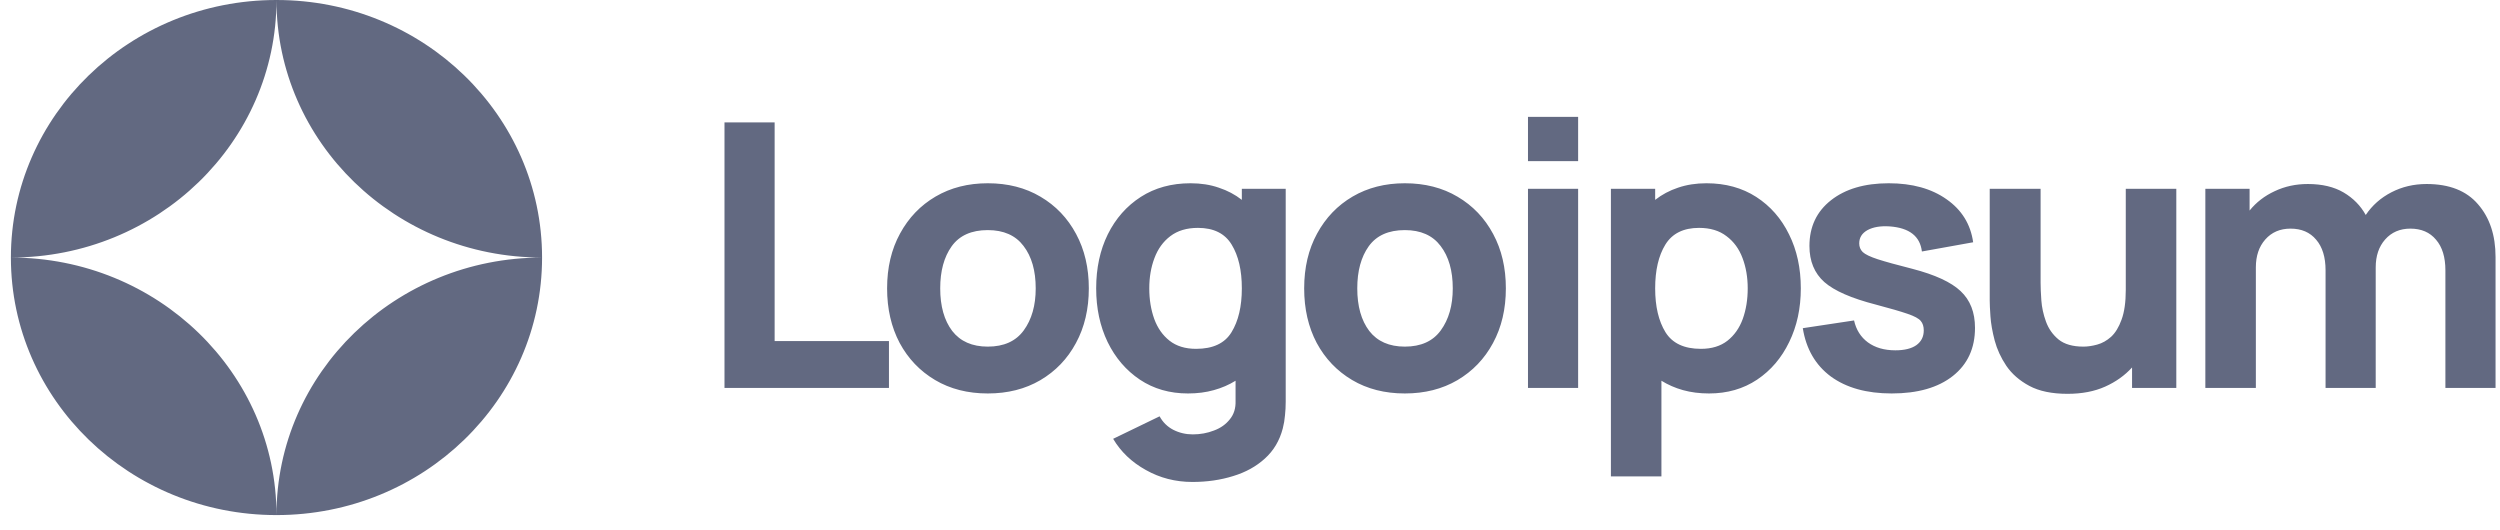 <svg width="151" height="32" viewBox="0 0 151 32" fill="none" xmlns="http://www.w3.org/2000/svg">
<path fill-rule="evenodd" clip-rule="evenodd" d="M16.699 0C7.84 0 0.658 6.964 0.658 15.556C9.517 15.556 16.699 8.591 16.699 0ZM16.699 31.111C7.84 31.111 0.658 24.147 0.658 15.556C9.517 15.556 16.699 22.52 16.699 31.111ZM32.741 15.556C23.881 15.556 16.699 8.591 16.699 0C25.559 0 32.741 6.964 32.741 15.556ZM32.741 15.556C23.881 15.556 16.699 22.52 16.699 31.111C25.559 31.111 32.741 24.147 32.741 15.556ZM92.29 9.733H95.319V7.06H92.29V9.733ZM92.29 23.431H95.319V11.403H92.29V23.431ZM53.693 23.431H43.759V7.394H46.788V20.602H53.693V23.431ZM62.836 22.963C61.923 23.497 60.865 23.765 59.662 23.765C58.452 23.765 57.39 23.494 56.477 22.952C55.564 22.41 54.851 21.664 54.339 20.713C53.834 19.756 53.581 18.657 53.581 17.417C53.581 16.162 53.841 15.06 54.361 14.11C54.881 13.152 55.597 12.406 56.51 11.871C57.424 11.336 58.474 11.069 59.662 11.069C60.872 11.069 61.934 11.34 62.847 11.882C63.768 12.424 64.484 13.174 64.996 14.132C65.509 15.082 65.765 16.177 65.765 17.417C65.765 18.664 65.505 19.767 64.985 20.724C64.473 21.675 63.757 22.421 62.836 22.963ZM57.513 19.989C58.003 20.62 58.719 20.936 59.662 20.936C60.635 20.936 61.358 20.609 61.834 19.956C62.316 19.295 62.557 18.449 62.557 17.417C62.557 16.348 62.312 15.494 61.822 14.856C61.34 14.217 60.62 13.898 59.662 13.898C58.675 13.898 57.947 14.225 57.479 14.878C57.019 15.524 56.789 16.37 56.789 17.417C56.789 18.494 57.03 19.351 57.513 19.989ZM71.755 23.765C72.319 23.765 72.839 23.698 73.314 23.564C73.797 23.431 74.235 23.241 74.628 22.996V24.21C74.643 24.656 74.528 25.027 74.283 25.324C74.045 25.628 73.726 25.855 73.325 26.003C72.924 26.159 72.498 26.237 72.045 26.237C71.621 26.237 71.228 26.144 70.864 25.959C70.508 25.773 70.233 25.502 70.04 25.146L67.234 26.504C67.694 27.284 68.351 27.911 69.205 28.386C70.059 28.869 70.998 29.11 72.022 29.11C72.906 29.11 73.726 28.991 74.484 28.754C75.241 28.524 75.879 28.171 76.399 27.696C76.926 27.221 77.286 26.616 77.479 25.881C77.546 25.621 77.591 25.357 77.613 25.09C77.642 24.83 77.657 24.552 77.657 24.255V11.403H75.007V12.072C74.599 11.752 74.135 11.507 73.615 11.336C73.103 11.158 72.535 11.069 71.911 11.069C70.76 11.069 69.758 11.344 68.904 11.893C68.05 12.443 67.386 13.196 66.911 14.154C66.443 15.104 66.209 16.192 66.209 17.417C66.209 18.62 66.439 19.7 66.9 20.658C67.367 21.615 68.017 22.373 68.848 22.93C69.68 23.486 70.649 23.765 71.755 23.765ZM72.245 21.07C71.592 21.07 71.057 20.906 70.641 20.58C70.226 20.253 69.918 19.815 69.717 19.266C69.517 18.709 69.416 18.093 69.416 17.417C69.416 16.749 69.52 16.14 69.728 15.591C69.936 15.034 70.255 14.592 70.686 14.265C71.124 13.931 71.681 13.764 72.356 13.764C73.307 13.764 73.986 14.102 74.394 14.778C74.803 15.446 75.007 16.326 75.007 17.417C75.007 18.508 74.799 19.392 74.383 20.067C73.975 20.736 73.262 21.07 72.245 21.07ZM88.026 22.963C87.113 23.497 86.055 23.765 84.852 23.765C83.642 23.765 82.58 23.494 81.667 22.952C80.754 22.41 80.041 21.664 79.529 20.713C79.024 19.756 78.772 18.657 78.772 17.417C78.772 16.162 79.031 15.06 79.551 14.11C80.071 13.152 80.787 12.406 81.7 11.871C82.614 11.336 83.664 11.069 84.852 11.069C86.062 11.069 87.124 11.34 88.037 11.882C88.958 12.424 89.674 13.174 90.186 14.132C90.699 15.082 90.954 16.177 90.954 17.417C90.954 18.664 90.695 19.767 90.175 20.724C89.663 21.675 88.946 22.421 88.026 22.963ZM82.703 19.989C83.193 20.62 83.909 20.936 84.852 20.936C85.825 20.936 86.548 20.609 87.023 19.956C87.506 19.295 87.747 18.449 87.747 17.417C87.747 16.348 87.502 15.494 87.012 14.856C86.53 14.217 85.81 13.898 84.852 13.898C83.865 13.898 83.137 14.225 82.669 14.878C82.209 15.524 81.979 16.37 81.979 17.417C81.979 18.494 82.22 19.351 82.703 19.989ZM100.35 28.776H97.299V11.403H99.972V12.072C100.38 11.752 100.84 11.507 101.353 11.336C101.873 11.158 102.444 11.069 103.068 11.069C104.219 11.069 105.22 11.344 106.074 11.893C106.928 12.443 107.589 13.196 108.057 14.154C108.532 15.104 108.769 16.192 108.769 17.417C108.769 18.62 108.536 19.7 108.068 20.658C107.607 21.615 106.962 22.373 106.13 22.93C105.299 23.486 104.33 23.765 103.224 23.765C102.659 23.765 102.136 23.698 101.653 23.564C101.178 23.431 100.744 23.241 100.35 22.996V28.776ZM100.595 20.067C101.012 20.736 101.724 21.07 102.734 21.07C103.387 21.07 103.922 20.906 104.338 20.58C104.753 20.253 105.061 19.815 105.262 19.266C105.462 18.709 105.562 18.093 105.562 17.417C105.562 16.749 105.458 16.14 105.25 15.591C105.043 15.034 104.72 14.592 104.282 14.265C103.851 13.931 103.298 13.764 102.623 13.764C101.679 13.764 101 14.102 100.585 14.778C100.176 15.446 99.972 16.326 99.972 17.417C99.972 18.508 100.18 19.392 100.595 20.067ZM114.257 23.765C115.831 23.765 117.063 23.412 117.954 22.707C118.845 22.001 119.29 21.033 119.29 19.8C119.29 18.865 119.001 18.126 118.422 17.584C117.85 17.042 116.878 16.593 115.504 16.236C114.569 15.999 113.871 15.806 113.41 15.657C112.958 15.509 112.657 15.364 112.508 15.223C112.367 15.082 112.297 14.908 112.297 14.7C112.297 14.351 112.464 14.084 112.798 13.898C113.14 13.712 113.589 13.638 114.145 13.675C115.326 13.764 115.972 14.269 116.083 15.19L119.179 14.633C119.023 13.541 118.489 12.677 117.575 12.038C116.663 11.392 115.497 11.069 114.079 11.069C112.624 11.069 111.462 11.411 110.593 12.094C109.725 12.777 109.29 13.697 109.29 14.856C109.29 15.776 109.591 16.504 110.192 17.038C110.793 17.566 111.829 18.018 113.299 18.397C114.168 18.627 114.806 18.813 115.215 18.954C115.63 19.095 115.898 19.24 116.016 19.388C116.135 19.529 116.195 19.718 116.195 19.956C116.195 20.335 116.046 20.632 115.749 20.847C115.453 21.055 115.029 21.159 114.48 21.159C113.811 21.159 113.258 20.999 112.821 20.68C112.39 20.361 112.111 19.919 111.985 19.355L108.889 19.822C109.09 21.077 109.654 22.05 110.582 22.74C111.518 23.423 112.743 23.765 114.257 23.765ZM127.151 23.352C126.504 23.642 125.747 23.787 124.878 23.787C123.936 23.787 123.167 23.627 122.573 23.308C121.979 22.989 121.516 22.584 121.181 22.094C120.854 21.604 120.62 21.096 120.479 20.568C120.339 20.034 120.253 19.548 120.223 19.11C120.193 18.672 120.179 18.352 120.179 18.152V11.403H123.252V17.083C123.252 17.358 123.267 17.71 123.297 18.141C123.327 18.564 123.42 18.991 123.575 19.421C123.731 19.852 123.984 20.212 124.333 20.502C124.689 20.791 125.191 20.936 125.836 20.936C126.096 20.936 126.374 20.895 126.671 20.813C126.969 20.732 127.247 20.576 127.507 20.346C127.767 20.108 127.978 19.763 128.141 19.31C128.312 18.85 128.397 18.248 128.397 17.506V11.403H131.449V23.43H128.776V22.194C128.338 22.677 127.796 23.063 127.151 23.352ZM133.203 23.431H136.254V16.147C136.254 15.457 136.443 14.896 136.822 14.466C137.208 14.028 137.716 13.809 138.348 13.809C139.008 13.809 139.525 14.032 139.896 14.477C140.274 14.915 140.464 15.531 140.464 16.326V23.431H143.493V16.147C143.493 15.457 143.682 14.896 144.061 14.466C144.447 14.028 144.955 13.809 145.586 13.809C146.247 13.809 146.763 14.032 147.134 14.477C147.513 14.915 147.702 15.531 147.702 16.326V23.431H150.731V15.524C150.731 14.21 150.378 13.148 149.673 12.339C148.976 11.522 147.94 11.114 146.566 11.114C145.794 11.114 145.085 11.281 144.439 11.615C143.793 11.949 143.278 12.406 142.891 12.985C142.579 12.421 142.134 11.968 141.555 11.626C140.975 11.285 140.255 11.114 139.394 11.114C138.666 11.114 137.999 11.259 137.39 11.548C136.781 11.83 136.276 12.22 135.875 12.717V11.403H133.203V23.431Z" fill="#626981"/>
</svg>
